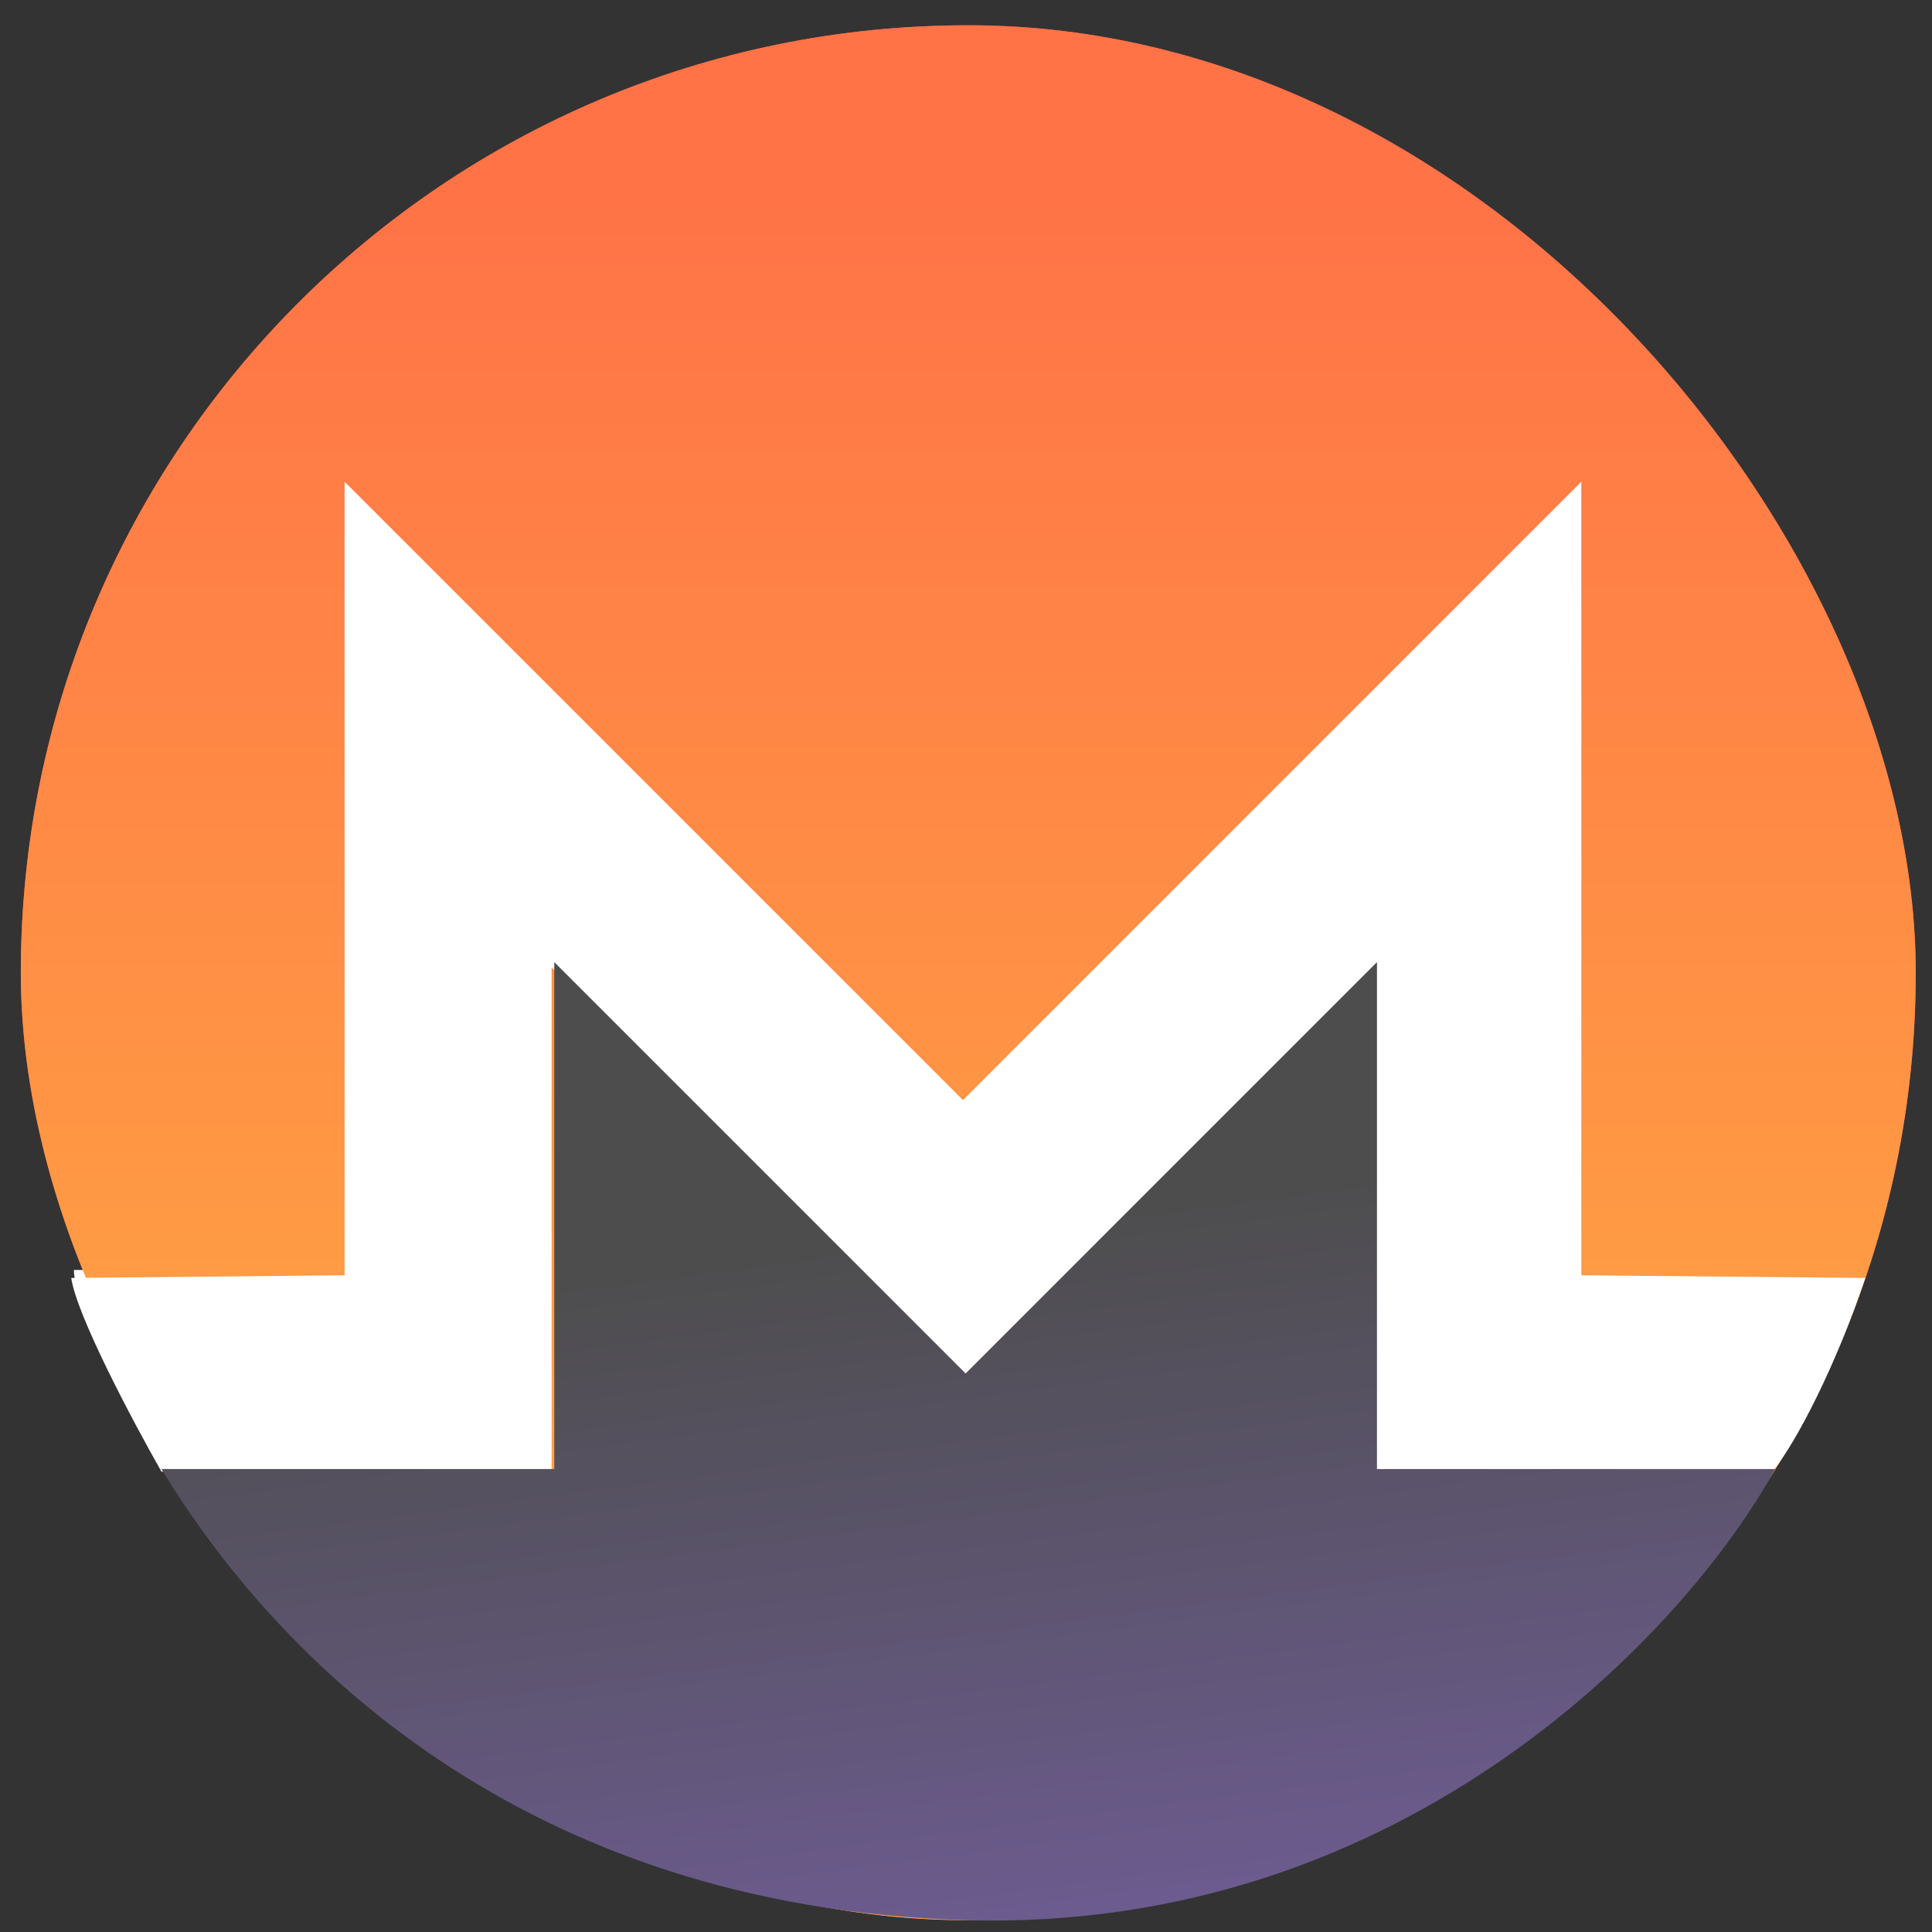 <svg width="63" height="63" viewBox="0 0 63 63" fill="none" xmlns="http://www.w3.org/2000/svg">
<rect x="0" y="0" width="63" height="63" fill="#333333" stroke="none"/>
<rect x="0.679" y="0.824" width="61.791" height="61.791" rx="30.895" fill="#FF4747"/>
<path d="M11.237 41.412H2.409C2.409 42.52 4.313 46.143 5.265 47.816H17.987V31.373L31.401 44.787L44.815 31.373V47.816H57.71C58.333 47.816 60.046 43.547 60.825 41.412H51.565V15.536L31.401 35.7L11.237 15.536V41.412Z" fill="white"/>
<rect x="0.679" y="0.824" width="61.791" height="61.791" rx="30.895" fill="url(#paint0_linear_2271_2321)"/>
<path d="M11.237 41.585L2.323 41.672C2.496 42.883 4.314 46.316 5.265 47.989H17.987V31.546L31.401 44.96L44.815 31.546V47.989H57.796C58.575 47.037 59.873 44.528 60.825 41.672L51.565 41.585V15.709L31.401 35.873L11.237 15.709V41.585Z" fill="white"/>
<path d="M18.074 47.903H5.265C8.987 54.047 17.018 62.199 31.488 62.615C45.957 63.03 55.113 52.98 57.883 47.903H44.901V31.373L31.488 44.787L18.074 31.373V47.903Z" fill="url(#paint1_linear_2271_2321)"/>
<defs>
<linearGradient id="paint0_linear_2271_2321" x1="31.574" y1="0.824" x2="31.574" y2="62.615" gradientUnits="userSpaceOnUse">
<stop offset="0.09" stop-color="#FF7347"/>
<stop offset="1" stop-color="#FFB342"/>
</linearGradient>
<linearGradient id="paint1_linear_2271_2321" x1="31.574" y1="31.373" x2="41.353" y2="105.539" gradientUnits="userSpaceOnUse">
<stop offset="0.113" stop-color="#4D4D4D"/>
<stop offset="0.588" stop-color="#7D63B4"/>
</linearGradient>
</defs>
</svg>
